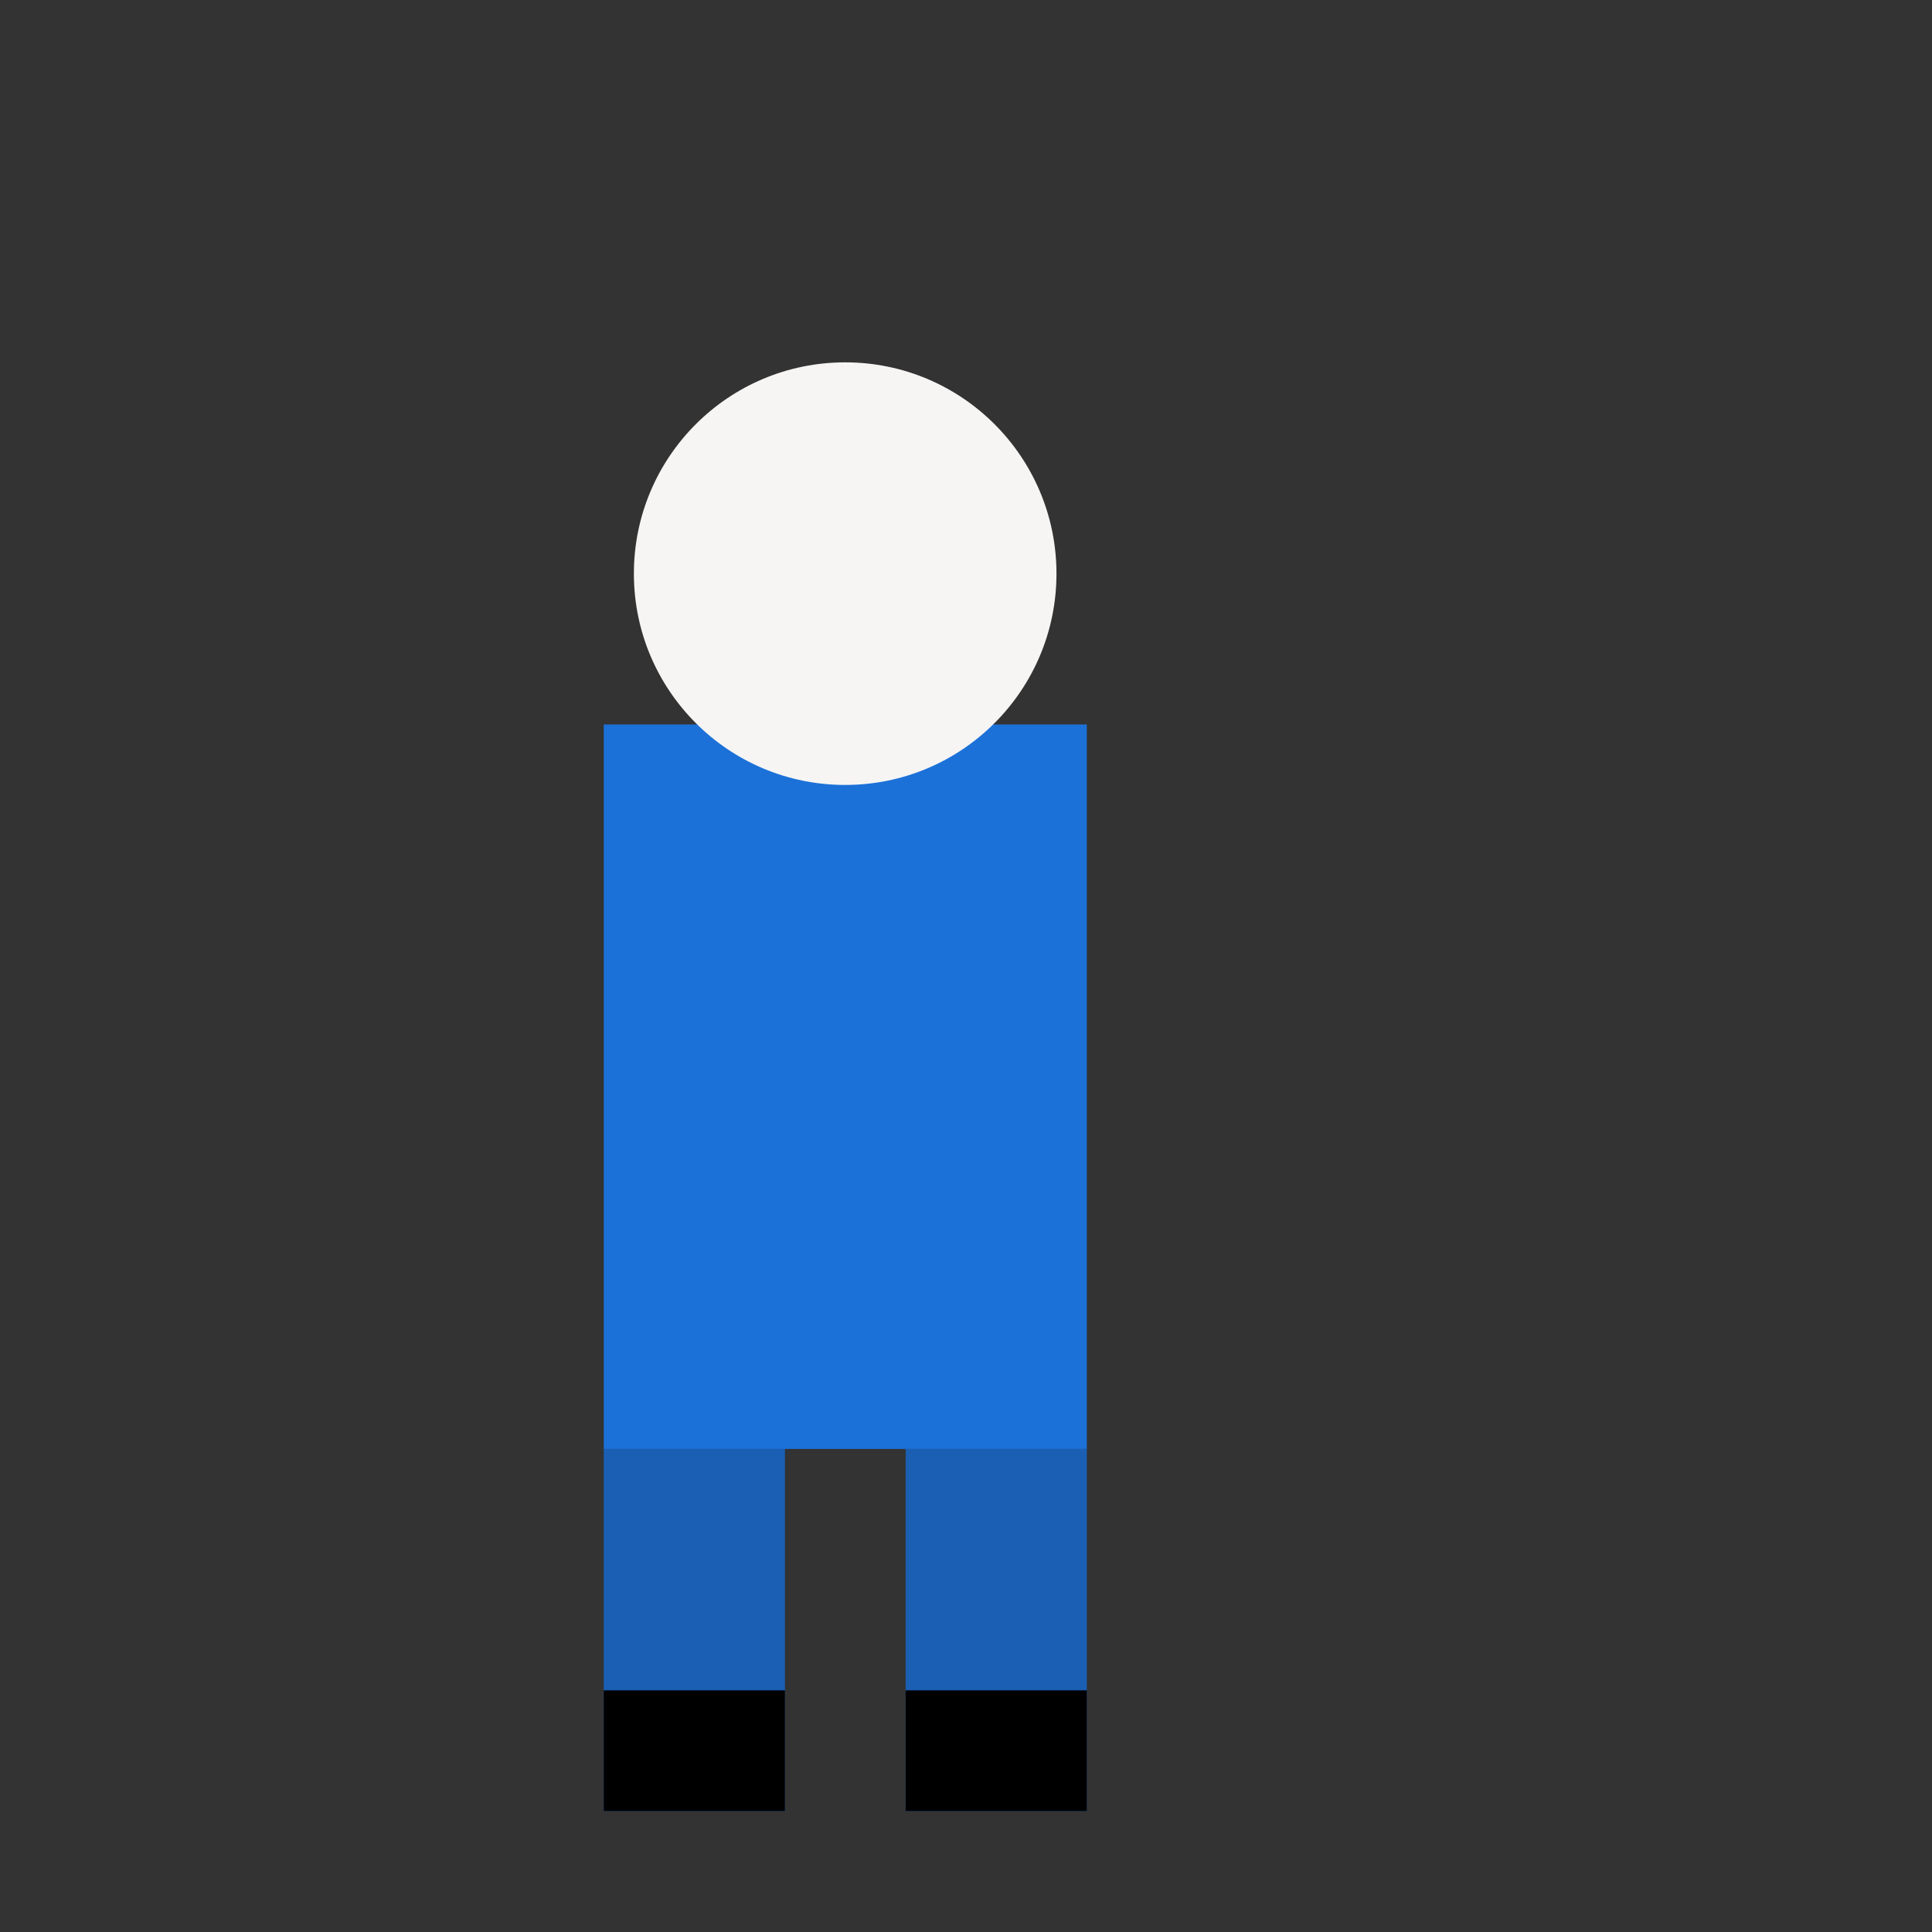 <?xml version="1.0" encoding="UTF-8" standalone="no"?>
<!-- Created with Inkscape (http://www.inkscape.org/) -->

<svg
   width="32"
   height="32"
   viewBox="0 0 8.467 8.467"
   version="1.1"
   id="svg1"
   inkscape:version="1.3.2 (091e20e, 2023-11-25, custom)"
   sodipodi:docname="player.svg"
   xmlns:inkscape="http://www.inkscape.org/namespaces/inkscape"
   xmlns:sodipodi="http://sodipodi.sourceforge.net/DTD/sodipodi-0.dtd"
   xmlns="http://www.w3.org/2000/svg"
   xmlns:svg="http://www.w3.org/2000/svg">
  <rect x="0" y="0" width="8.467" height="8.467" fill="#333333" stroke="none"/>
  <sodipodi:namedview
     id="namedview1"
     pagecolor="#b8b8b8"
     bordercolor="#000000"
     borderopacity="0.25"
     inkscape:showpageshadow="2"
     inkscape:pageopacity="0.0"
     inkscape:pagecheckerboard="true"
     inkscape:deskcolor="#d1d1d1"
     inkscape:document-units="px"
     showgrid="true"
     inkscape:zoom="24.048138"
     inkscape:cx="12.828436"
     inkscape:cy="6.2582808"
     inkscape:window-width="2560"
     inkscape:window-height="1369"
     inkscape:window-x="1672"
     inkscape:window-y="-8"
     inkscape:window-maximized="1"
     inkscape:current-layer="layer1">
    <inkscape:grid
       id="grid1"
       units="px"
       originx="0"
       originy="0"
       spacingx="0.265"
       spacingy="0.265"
       empcolor="#0099e5"
       empopacity="0.302"
       color="#000000"
       opacity="0.149"
       empspacing="4"
       dotted="false"
       gridanglex="30"
       gridanglez="30"
       visible="true" />
  </sodipodi:namedview>
  <defs
     id="defs1" />
  <g
     inkscape:label="Calque 1"
     inkscape:groupmode="layer"
     id="layer1">
    <rect
       style="fill:#1c71d8;stroke-width:0.529"
       id="rect1"
       width="2.117"
       height="3.175"
       x="2.646"
       y="3.175" />
    <circle
       style="fill:#f6f5f4;stroke-width:0.529"
       id="path1"
       cx="3.704"
       cy="2.514"
       r="0.926" />
    <rect
       style="fill:#1a5fb4;stroke-width:0.529"
       id="rect2"
       width="0.794"
       height="1.587"
       x="2.646"
       y="6.35" />
    <rect
       style="fill:#1a5fb4;stroke-width:0.529"
       id="rect3"
       width="0.794"
       height="1.587"
       x="3.969"
       y="6.35" />
    <rect
       style="fill:#000000;stroke-width:0.529"
       id="rect4"
       width="0.794"
       height="0.529"
       x="2.646"
       y="7.408" />
    <rect
       style="fill:#000000;stroke-width:0.529"
       id="rect5"
       width="0.794"
       height="0.529"
       x="3.969"
       y="7.408" />
  </g>
</svg>
